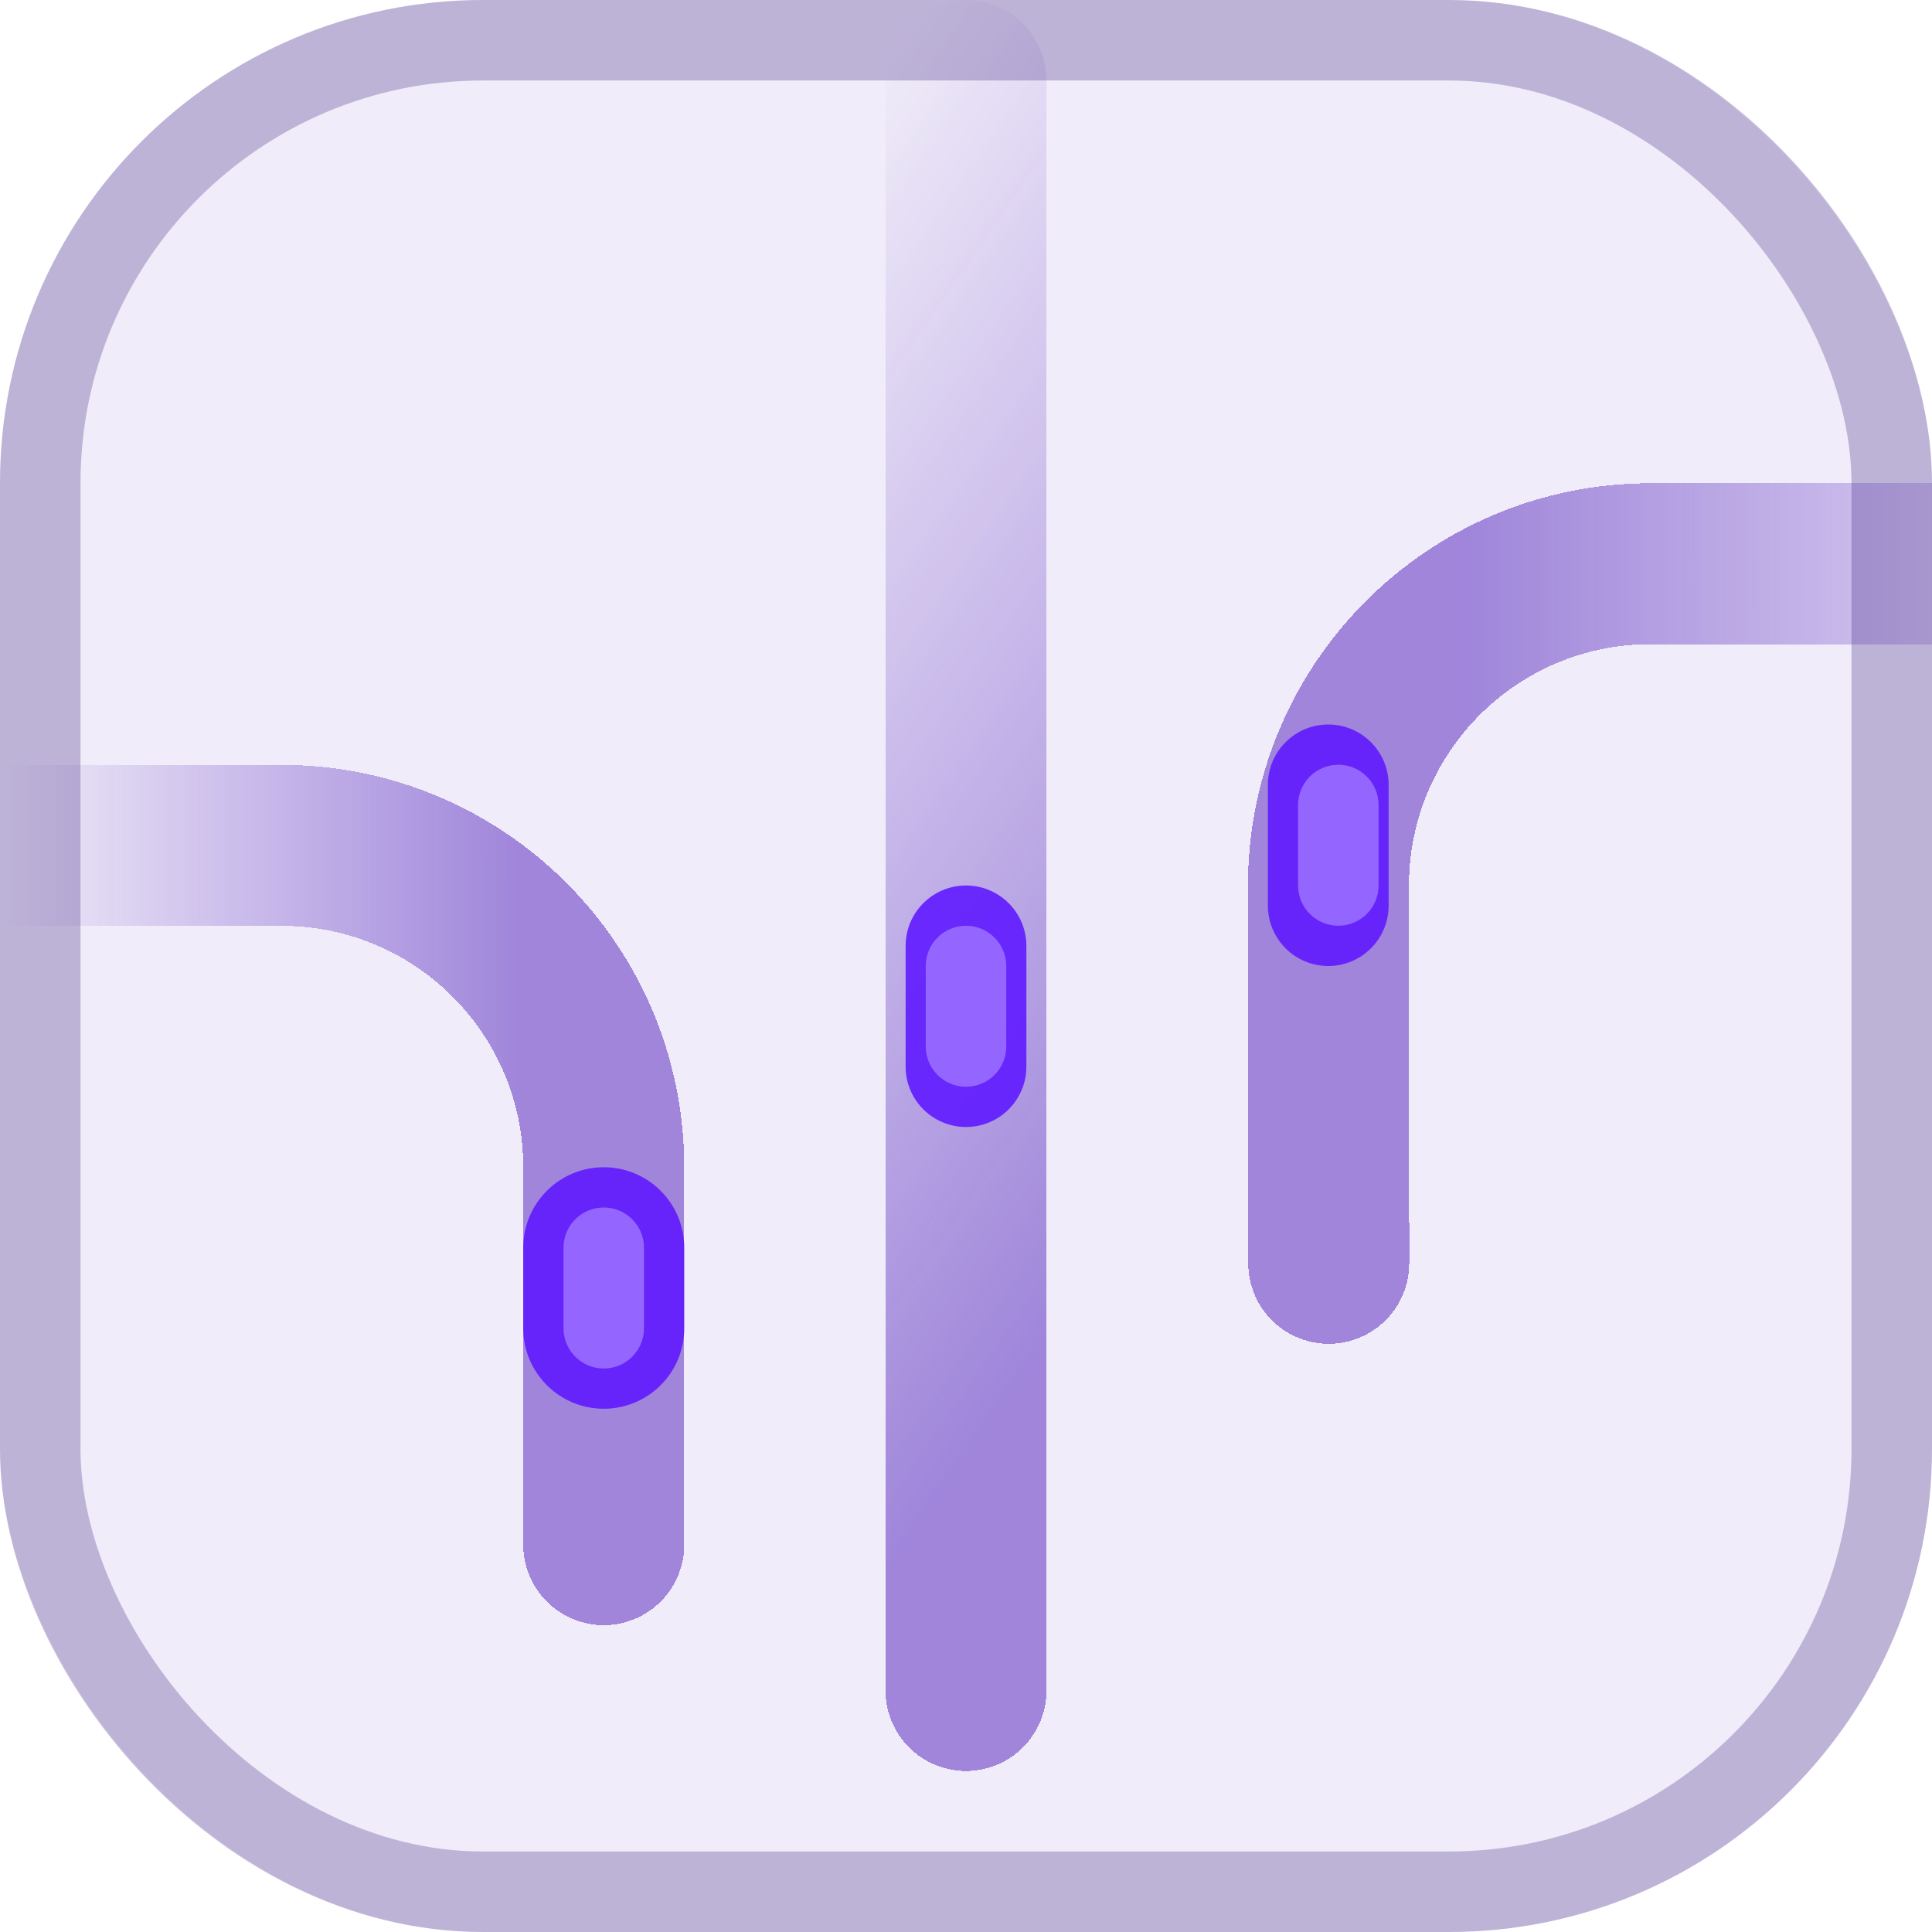 <svg width="48" height="48" viewBox="0 0 48 48" fill="none" xmlns="http://www.w3.org/2000/svg">
<g clip-path="url(#clip0_366_1044)">
<rect width="48" height="48" rx="12" fill="#6A41C6" fill-opacity="0.1"/>
<g filter="url(#filter0_d_366_1044)">
<path d="M3.61288e-08 17.007L6.997 17.004C11.416 17.002 15 20.584 15 25.004L15 34.377" stroke="url(#paint0_linear_366_1044)" stroke-opacity="0.6" stroke-width="4" stroke-linecap="round" shape-rendering="crispEdges"/>
</g>
<g filter="url(#filter1_d_366_1044)">
<path d="M55.602 10L41.002 10.006C36.582 10.008 33.002 13.593 33.005 18.012L33.012 27.386" stroke="url(#paint1_linear_366_1044)" stroke-opacity="0.6" stroke-width="4" stroke-linecap="round" shape-rendering="crispEdges"/>
</g>
<g filter="url(#filter2_d_366_1044)">
<path d="M24 -2V38" stroke="url(#paint2_linear_366_1044)" stroke-opacity="0.6" stroke-width="4" stroke-linecap="round" shape-rendering="crispEdges"/>
</g>
<g filter="url(#filter3_f_366_1044)">
<path d="M13 31C13 29.895 13.895 29 15 29V29C16.105 29 17 29.895 17 31V32V33C17 34.105 16.105 35 15 35V35C13.895 35 13 34.105 13 33V32V31Z" fill="#601AFF" fill-opacity="0.9"/>
</g>
<path d="M14 31C14 30.448 14.448 30 15 30V30C15.552 30 16 30.448 16 31V32V33C16 33.552 15.552 34 15 34V34C14.448 34 14 33.552 14 33V32V31Z" fill="#9566FF"/>
<g filter="url(#filter4_f_366_1044)">
<path d="M22.5 23.5C22.5 22.672 23.172 22 24 22V22C24.828 22 25.5 22.672 25.5 23.5V25V26.5C25.5 27.328 24.828 28 24 28V28C23.172 28 22.5 27.328 22.5 26.5V25V23.5Z" fill="#601AFF" fill-opacity="0.9"/>
</g>
<path d="M23 24C23 23.448 23.448 23 24 23V23C24.552 23 25 23.448 25 24V25V26C25 26.552 24.552 27 24 27V27C23.448 27 23 26.552 23 26V25V24Z" fill="#9566FF"/>
<g filter="url(#filter5_f_366_1044)">
<path d="M31.5 19.5C31.5 18.672 32.172 18 33 18V18C33.828 18 34.5 18.672 34.5 19.5V21V22.5C34.5 23.328 33.828 24 33 24V24C32.172 24 31.5 23.328 31.5 22.5V21V19.5Z" fill="#601AFF" fill-opacity="0.9"/>
</g>
<path d="M32.25 20C32.25 19.448 32.698 19 33.25 19V19C33.802 19 34.25 19.448 34.25 20V21V22C34.25 22.552 33.802 23 33.25 23V23C32.698 23 32.25 22.552 32.25 22V21V20Z" fill="#9566FF"/>
</g>
<rect x="1" y="1" width="46" height="46" rx="11" stroke="#472D86" stroke-opacity="0.3" stroke-width="2"/>
<defs>
<filter id="filter0_d_366_1044" x="-34" y="-12.996" width="83" height="85.373" filterUnits="userSpaceOnUse" color-interpolation-filters="sRGB">
<feFlood flood-opacity="0" result="BackgroundImageFix"/>
<feColorMatrix in="SourceAlpha" type="matrix" values="0 0 0 0 0 0 0 0 0 0 0 0 0 0 0 0 0 0 127 0" result="hardAlpha"/>
<feOffset dy="4"/>
<feGaussianBlur stdDeviation="16"/>
<feComposite in2="hardAlpha" operator="out"/>
<feColorMatrix type="matrix" values="0 0 0 0 0 0 0 0 0 0 0 0 0 0 0 0 0 0 1 0"/>
<feBlend mode="normal" in2="BackgroundImageFix" result="effect1_dropShadow_366_1044"/>
<feBlend mode="normal" in="SourceGraphic" in2="effect1_dropShadow_366_1044" result="shape"/>
</filter>
<filter id="filter1_d_366_1044" x="-0.994" y="-20" width="90.596" height="85.386" filterUnits="userSpaceOnUse" color-interpolation-filters="sRGB">
<feFlood flood-opacity="0" result="BackgroundImageFix"/>
<feColorMatrix in="SourceAlpha" type="matrix" values="0 0 0 0 0 0 0 0 0 0 0 0 0 0 0 0 0 0 127 0" result="hardAlpha"/>
<feOffset dy="4"/>
<feGaussianBlur stdDeviation="16"/>
<feComposite in2="hardAlpha" operator="out"/>
<feColorMatrix type="matrix" values="0 0 0 0 0 0 0 0 0 0 0 0 0 0 0 0 0 0 1 0"/>
<feBlend mode="normal" in2="BackgroundImageFix" result="effect1_dropShadow_366_1044"/>
<feBlend mode="normal" in="SourceGraphic" in2="effect1_dropShadow_366_1044" result="shape"/>
</filter>
<filter id="filter2_d_366_1044" x="-10" y="-32" width="68" height="108" filterUnits="userSpaceOnUse" color-interpolation-filters="sRGB">
<feFlood flood-opacity="0" result="BackgroundImageFix"/>
<feColorMatrix in="SourceAlpha" type="matrix" values="0 0 0 0 0 0 0 0 0 0 0 0 0 0 0 0 0 0 127 0" result="hardAlpha"/>
<feOffset dy="4"/>
<feGaussianBlur stdDeviation="16"/>
<feComposite in2="hardAlpha" operator="out"/>
<feColorMatrix type="matrix" values="0 0 0 0 0 0 0 0 0 0 0 0 0 0 0 0 0 0 1 0"/>
<feBlend mode="normal" in2="BackgroundImageFix" result="effect1_dropShadow_366_1044"/>
<feBlend mode="normal" in="SourceGraphic" in2="effect1_dropShadow_366_1044" result="shape"/>
</filter>
<filter id="filter3_f_366_1044" x="5" y="21" width="20" height="22" filterUnits="userSpaceOnUse" color-interpolation-filters="sRGB">
<feFlood flood-opacity="0" result="BackgroundImageFix"/>
<feBlend mode="normal" in="SourceGraphic" in2="BackgroundImageFix" result="shape"/>
<feGaussianBlur stdDeviation="4" result="effect1_foregroundBlur_366_1044"/>
</filter>
<filter id="filter4_f_366_1044" x="14.5" y="14" width="19" height="22" filterUnits="userSpaceOnUse" color-interpolation-filters="sRGB">
<feFlood flood-opacity="0" result="BackgroundImageFix"/>
<feBlend mode="normal" in="SourceGraphic" in2="BackgroundImageFix" result="shape"/>
<feGaussianBlur stdDeviation="4" result="effect1_foregroundBlur_366_1044"/>
</filter>
<filter id="filter5_f_366_1044" x="23.5" y="10" width="19" height="22" filterUnits="userSpaceOnUse" color-interpolation-filters="sRGB">
<feFlood flood-opacity="0" result="BackgroundImageFix"/>
<feBlend mode="normal" in="SourceGraphic" in2="BackgroundImageFix" result="shape"/>
<feGaussianBlur stdDeviation="4" result="effect1_foregroundBlur_366_1044"/>
</filter>
<linearGradient id="paint0_linear_366_1044" x1="-4.8047e-09" y1="17.007" x2="12.918" y2="17.002" gradientUnits="userSpaceOnUse">
<stop stop-color="#6A41C6" stop-opacity="0"/>
<stop offset="1" stop-color="#6A41C6"/>
</linearGradient>
<linearGradient id="paint1_linear_366_1044" x1="55.602" y1="10" x2="36.393" y2="10.009" gradientUnits="userSpaceOnUse">
<stop stop-color="#6A41C6" stop-opacity="0"/>
<stop offset="1" stop-color="#6A41C6"/>
</linearGradient>
<linearGradient id="paint2_linear_366_1044" x1="24" y1="-5.636" x2="41.745" y2="6.641" gradientUnits="userSpaceOnUse">
<stop stop-color="#6A41C6" stop-opacity="0"/>
<stop offset="1" stop-color="#6A41C6"/>
</linearGradient>
<clipPath id="clip0_366_1044">
<rect width="48" height="48" rx="12" fill="white"/>
</clipPath>
</defs>
</svg>
